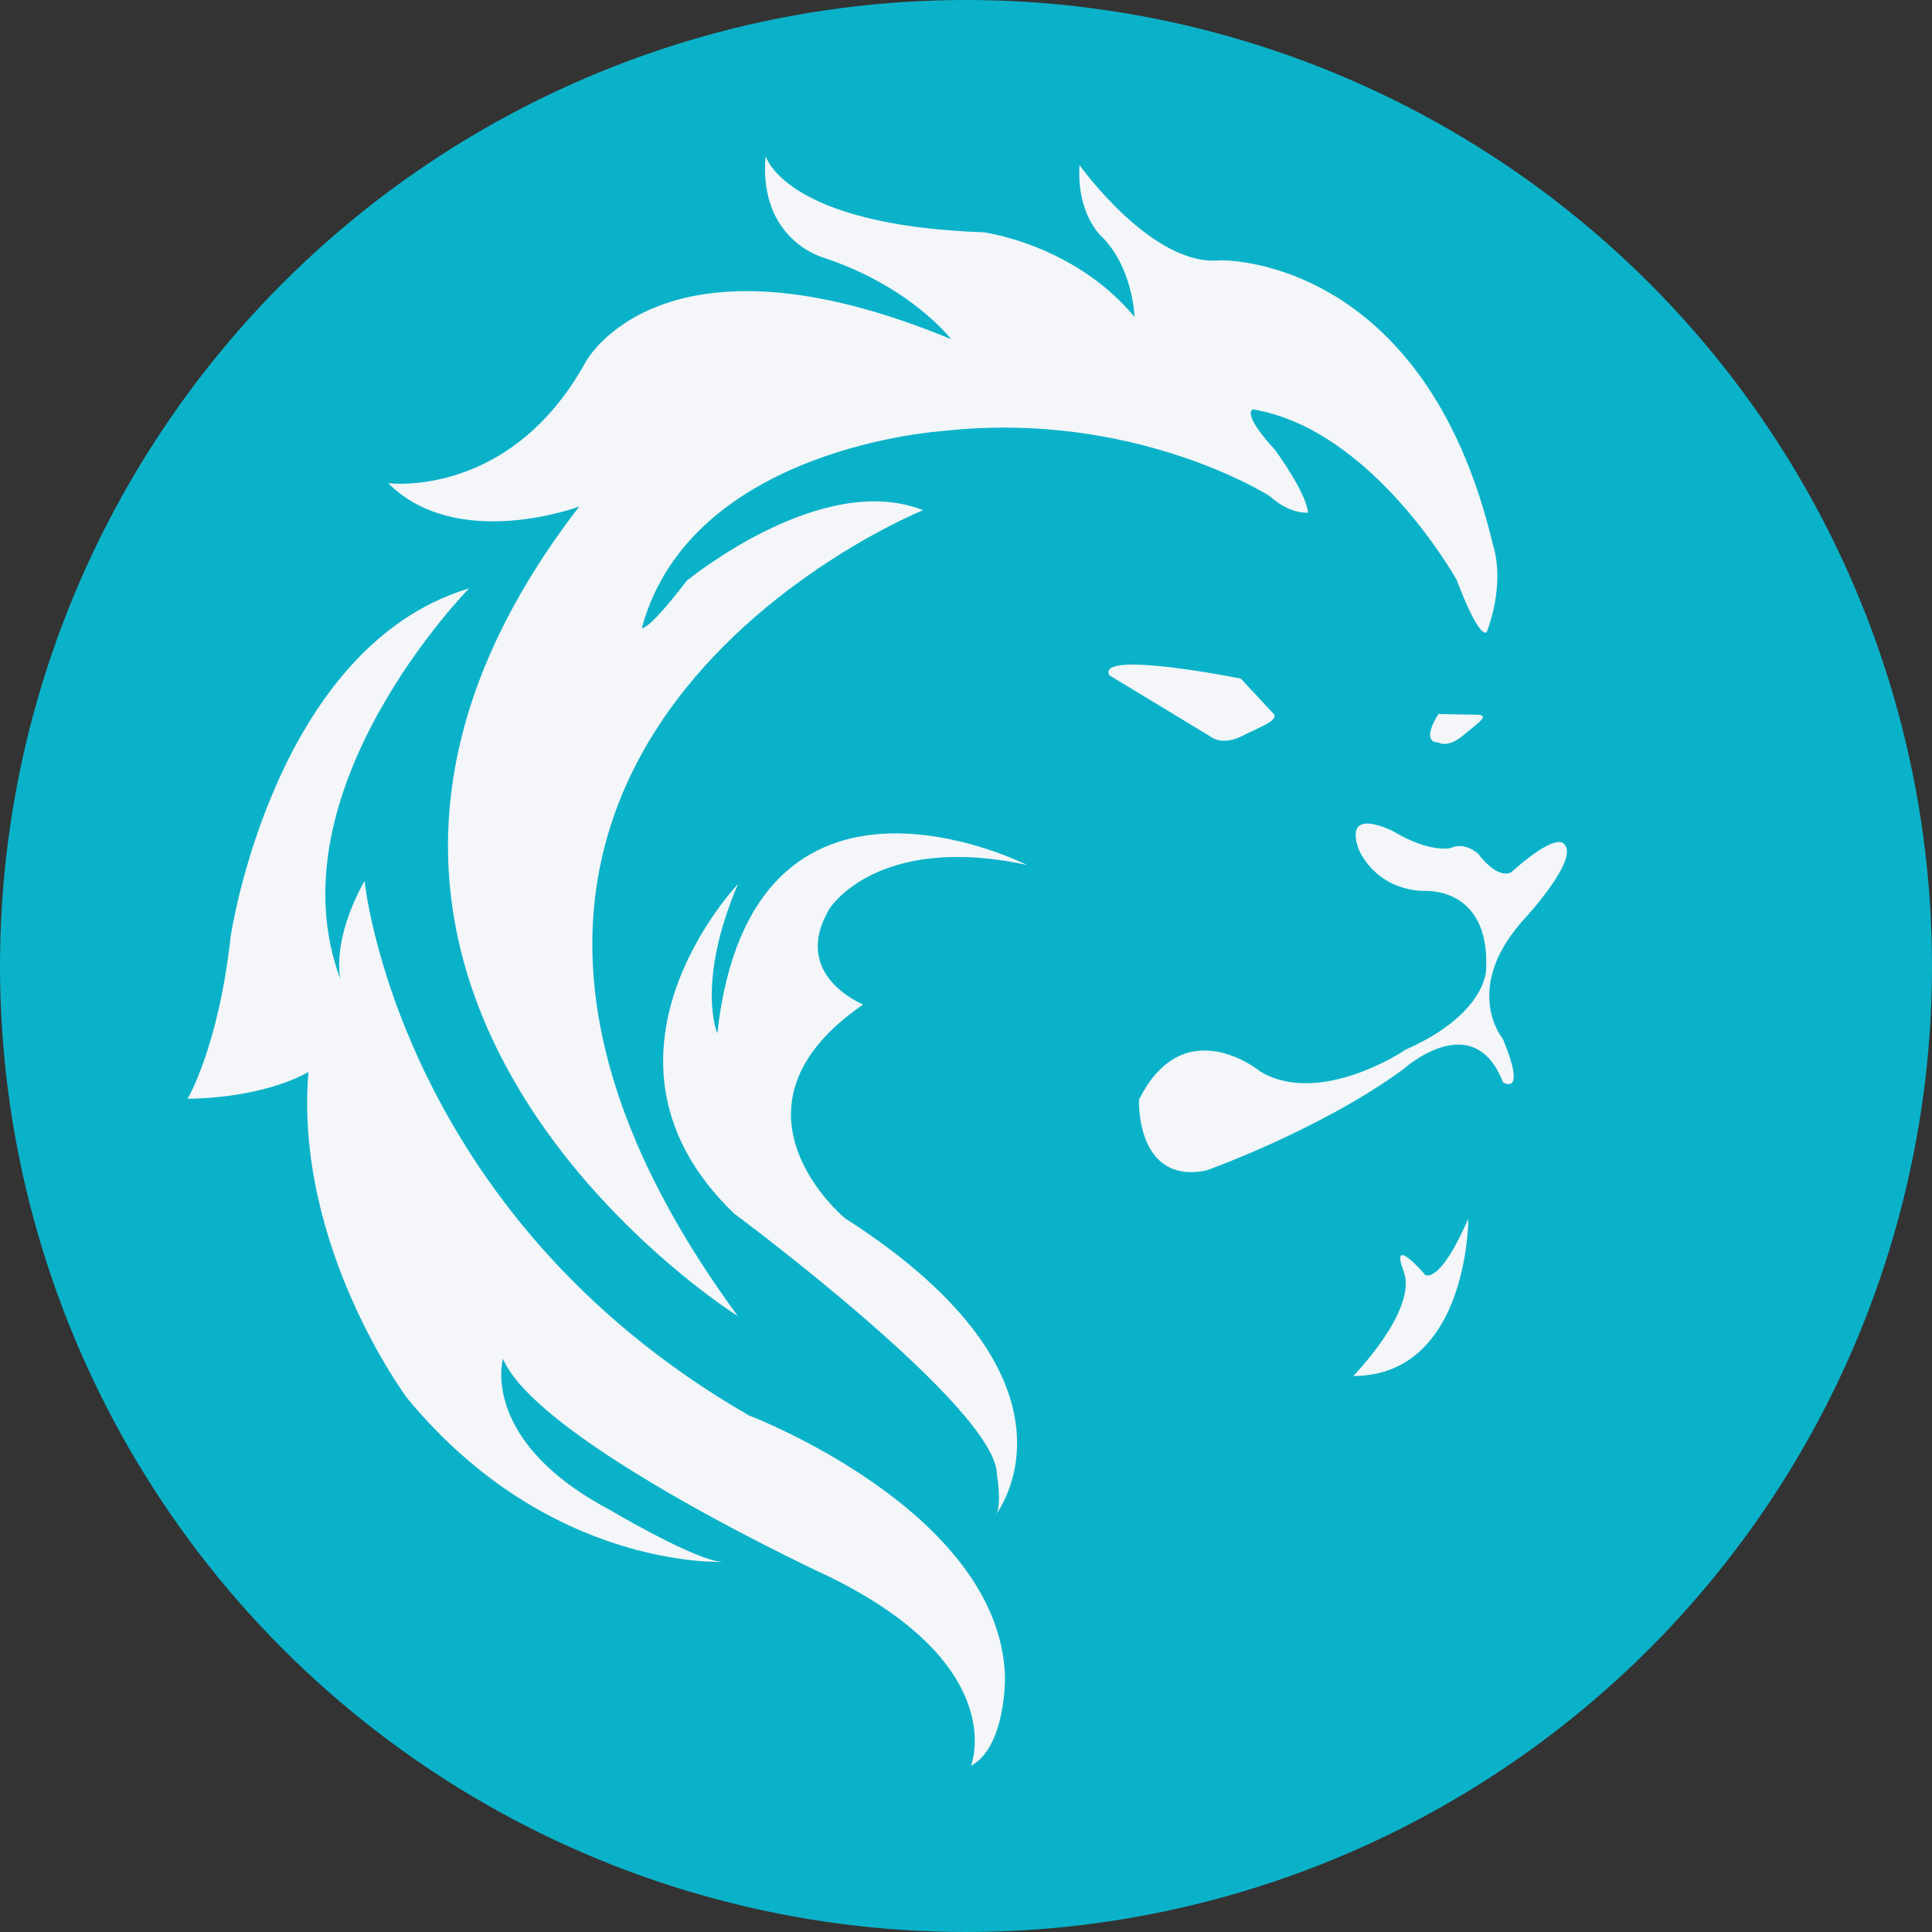 <svg xmlns="http://www.w3.org/2000/svg" viewBox="0 0 453.58 453.58"><rect x="0" y="0" width="453.58" height="453.58" fill="#333333" stroke="none"/><defs><style>.cls-1{fill:#0ab2c9;}.cls-2{fill:#f4f6fa;}</style></defs><g id="Layer_2" data-name="Layer 2"><g id="Layer_1-2" data-name="Layer 1"><circle class="cls-1" cx="226.79" cy="226.79" r="226.79"/><path class="cls-2" d="M110.14,138.13s-46.77,47.47-30.22,91.8c0,0-2.27-8.86,5.67-23.13,0,0,7.68,78,90.27,125.52,0,0,58.75,22.34,60.09,61.2,0,0,.35,16.43-8,21.08,0,0,9.45-23.3-32.87-44.24,0,0-68.55-31.62-77-51.34,0,0-5.59,19.21,25.12,35.48,0,0,20.55,12.17,26.47,12.17,0,0-40.76,2-74.08-38.42,0,0-26.56-35.52-23.18-76.59,0,0-9.41,6-28.38,6.31,0,0,7.24-12.06,10.11-38C54.1,220,64.17,151.93,110.14,138.13Z"/><path class="cls-2" d="M216.71,119.78S76.19,176.59,173.23,309c0,0-124-77.68-37.24-190.08,0,0-28.63,10.72-44.86-5.49,0,0,28.51,3.81,46.32-28.37,0,0,17.74-33.68,85.85-5.42,0,0-9.31-12.25-29.8-19.1,0,0-15.48-4-13.76-23.93,0,0,4.38,16.31,51.26,17.93,0,0,21.32,2.85,35.37,19.89,0,0-.32-11.7-7.93-19.1,0,0-5.72-5.23-5-16.58,0,0,17.09,24,33,22.36,0,0,48-1.45,64.11,67,0,0,3,8.07-1.47,20.2,0,0-1.36,2.88-7.12-12.2,0,0-19.64-35.32-47.8-40,0,0-2.94.68,5.18,9.51,0,0,7.36,10,7.74,14.73,0,0-4.08.53-9.05-3.92,0,0-31.69-20.26-76.68-15.24,0,0-59.14,3.69-70.67,46.26,0,0,1.33.94,10.54-11.11C161.26,136.38,192.74,110.3,216.71,119.78Z"/><path class="cls-2" d="M241.08,203.06s-64.61-32.76-72.68,39.55c0,0-5.06-11.78,4.85-35.05,0,0-38.88,40.69-.95,77.31,0,0,61.88,45.85,61.75,61.36,0,0,1.27,7.36-.28,9.38,0,0,24.65-31.15-35.39-69.6,0,0-31.2-25.78,4.28-50.19,0,0-17.32-6.85-7.83-22.61C194.83,213.21,206,195.53,241.08,203.06Z"/><path class="cls-2" d="M344.7,286.14s0,.44,0,1.24c-.29,6.43-2.94,35.6-27,35.67,0,0,15.22-15.53,11.84-24.57s5.07.83,5.07.83S337.93,301.74,344.7,286.14Z"/><path class="cls-2" d="M296,251.63s-17.93-14.83-28.61,6.56c0,0-.78,20,15.84,16.6,0,0,26.61-9.46,46.14-23.69,0,0,16.48-15,23.5,3,0,0,5.66,3.58,0-10.12,0,0-10.18-12.1,5.61-28.92,0,0,12.95-14.16,8.45-17.13,0,0-1.93-2.28-12.1,6.82,0,0-2.84,2.1-7.77-4.26,0,0-3.06-3-6.53-1.38,0,0-4.8,1.21-13.44-3.94,0,0-11.81-6.17-8.11,4.2,0,0,3.52,9.23,15,9.8,0,0,15.82-1.51,14.93,18.42,0,0,.17,10.43-19,18.88C330,246.5,310,259.88,296,251.63Z"/><path class="cls-2" d="M299.23,167.84l-7.91-8.52s-34-6.85-30.89-.79L284,172.81s2.69,2.47,7.58,0S299.43,169.45,299.23,167.84Z"/><path class="cls-2" d="M346.2,167.79l-8.48-.16s-4.45,6.56,0,6.69c0,0,2.11,1.44,5.81-1.68S350.24,167.71,346.2,167.79Z"/></g></g></svg>